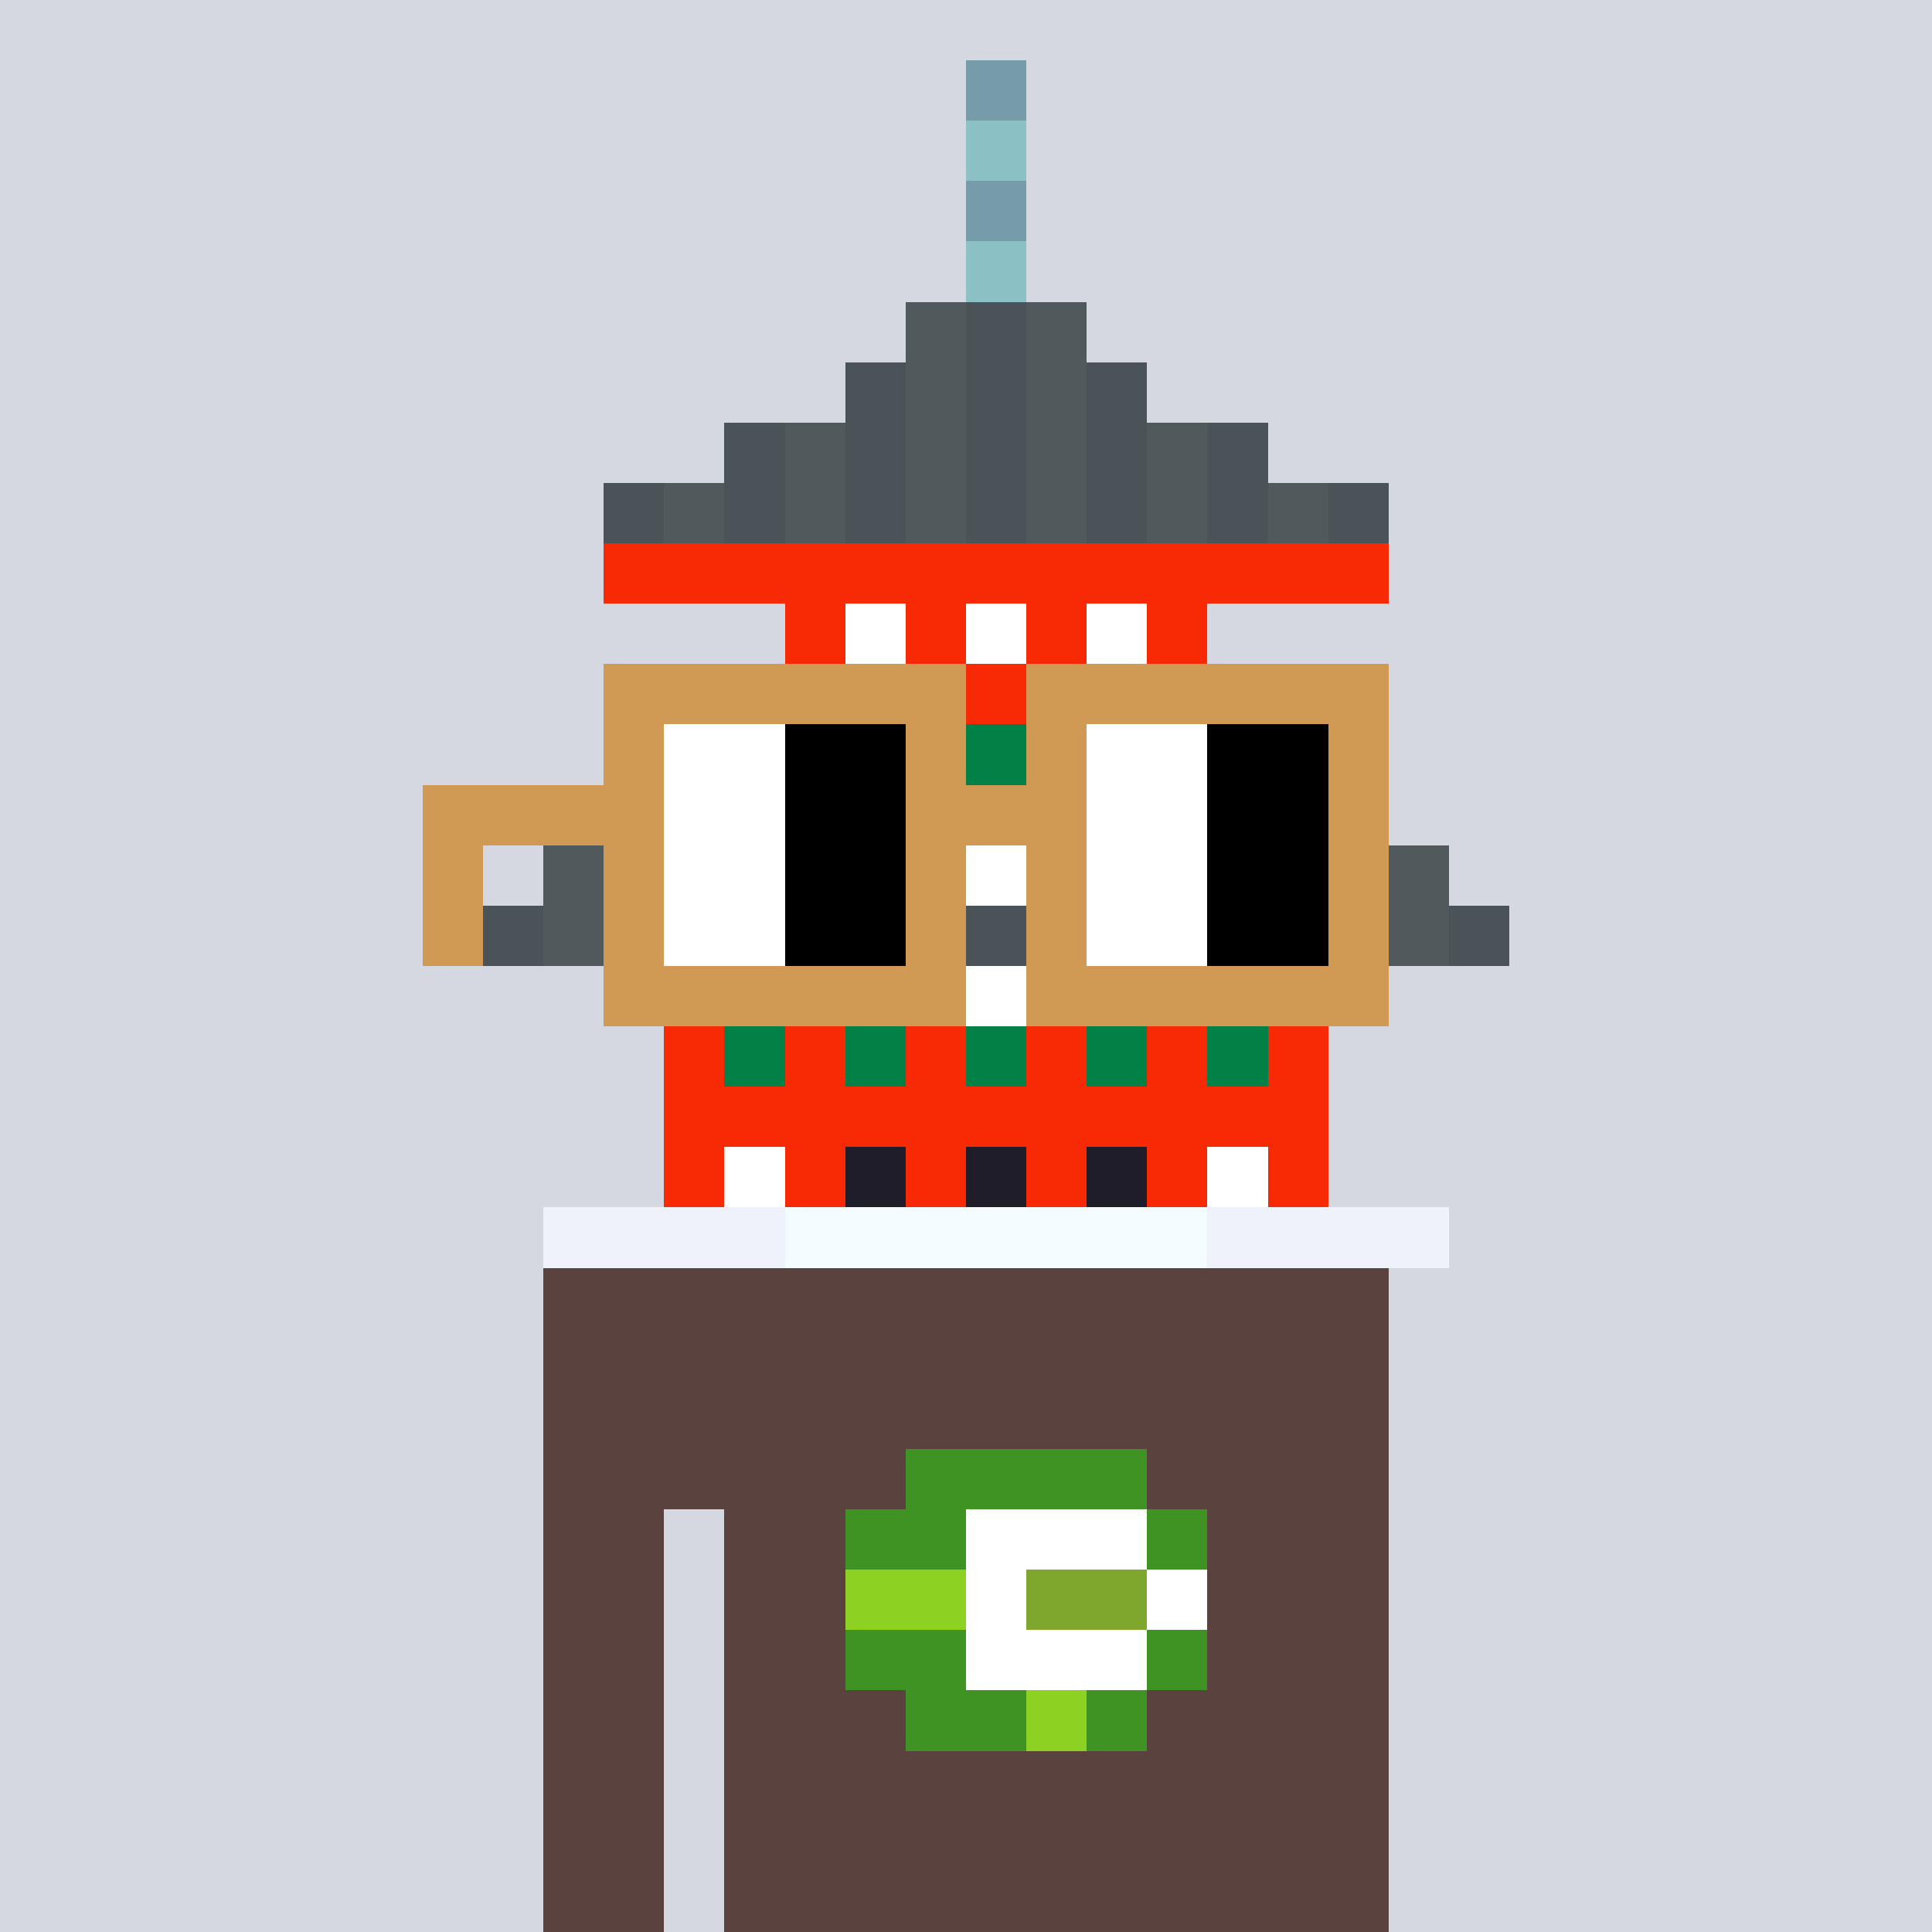 <svg viewBox="0 0 320 320" xmlns="http://www.w3.org/2000/svg" shape-rendering="crispEdges"><rect width="100%" height="100%" fill="#d5d7e1" /><rect width="140" height="10" x="90" y="210" fill="#5a423f" /><rect width="140" height="10" x="90" y="220" fill="#5a423f" /><rect width="140" height="10" x="90" y="230" fill="#5a423f" /><rect width="140" height="10" x="90" y="240" fill="#5a423f" /><rect width="20" height="10" x="90" y="250" fill="#5a423f" /><rect width="110" height="10" x="120" y="250" fill="#5a423f" /><rect width="20" height="10" x="90" y="260" fill="#5a423f" /><rect width="110" height="10" x="120" y="260" fill="#5a423f" /><rect width="20" height="10" x="90" y="270" fill="#5a423f" /><rect width="110" height="10" x="120" y="270" fill="#5a423f" /><rect width="20" height="10" x="90" y="280" fill="#5a423f" /><rect width="110" height="10" x="120" y="280" fill="#5a423f" /><rect width="20" height="10" x="90" y="290" fill="#5a423f" /><rect width="110" height="10" x="120" y="290" fill="#5a423f" /><rect width="20" height="10" x="90" y="300" fill="#5a423f" /><rect width="110" height="10" x="120" y="300" fill="#5a423f" /><rect width="20" height="10" x="90" y="310" fill="#5a423f" /><rect width="110" height="10" x="120" y="310" fill="#5a423f" /><rect width="40" height="10" x="150" y="240" fill="#3f9323" /><rect width="20" height="10" x="140" y="250" fill="#3f9323" /><rect width="30" height="10" x="160" y="250" fill="#ffffff" /><rect width="10" height="10" x="190" y="250" fill="#3f9323" /><rect width="20" height="10" x="140" y="260" fill="#8dd122" /><rect width="10" height="10" x="160" y="260" fill="#ffffff" /><rect width="20" height="10" x="170" y="260" fill="#80a72d" /><rect width="10" height="10" x="190" y="260" fill="#ffffff" /><rect width="20" height="10" x="140" y="270" fill="#3f9323" /><rect width="30" height="10" x="160" y="270" fill="#ffffff" /><rect width="10" height="10" x="190" y="270" fill="#3f9323" /><rect width="20" height="10" x="150" y="280" fill="#3f9323" /><rect width="10" height="10" x="170" y="280" fill="#8dd122" /><rect width="10" height="10" x="180" y="280" fill="#3f9323" /><rect width="10" height="10" x="160" y="10" fill="#769ca9" /><rect width="10" height="10" x="160" y="20" fill="#8bc0c5" /><rect width="10" height="10" x="160" y="30" fill="#769ca9" /><rect width="10" height="10" x="160" y="40" fill="#8bc0c5" /><rect width="10" height="10" x="150" y="50" fill="#505a5c" /><rect width="10" height="10" x="160" y="50" fill="#4a5358" /><rect width="10" height="10" x="170" y="50" fill="#505a5c" /><rect width="10" height="10" x="140" y="60" fill="#4a5358" /><rect width="10" height="10" x="150" y="60" fill="#505a5c" /><rect width="10" height="10" x="160" y="60" fill="#4a5358" /><rect width="10" height="10" x="170" y="60" fill="#505a5c" /><rect width="10" height="10" x="180" y="60" fill="#4a5358" /><rect width="10" height="10" x="120" y="70" fill="#4a5358" /><rect width="10" height="10" x="130" y="70" fill="#505a5c" /><rect width="10" height="10" x="140" y="70" fill="#4a5358" /><rect width="10" height="10" x="150" y="70" fill="#505a5c" /><rect width="10" height="10" x="160" y="70" fill="#4a5358" /><rect width="10" height="10" x="170" y="70" fill="#505a5c" /><rect width="10" height="10" x="180" y="70" fill="#4a5358" /><rect width="10" height="10" x="190" y="70" fill="#505a5c" /><rect width="10" height="10" x="200" y="70" fill="#4a5358" /><rect width="10" height="10" x="100" y="80" fill="#4a5358" /><rect width="10" height="10" x="110" y="80" fill="#505a5c" /><rect width="10" height="10" x="120" y="80" fill="#4a5358" /><rect width="10" height="10" x="130" y="80" fill="#505a5c" /><rect width="10" height="10" x="140" y="80" fill="#4a5358" /><rect width="10" height="10" x="150" y="80" fill="#505a5c" /><rect width="10" height="10" x="160" y="80" fill="#4a5358" /><rect width="10" height="10" x="170" y="80" fill="#505a5c" /><rect width="10" height="10" x="180" y="80" fill="#4a5358" /><rect width="10" height="10" x="190" y="80" fill="#505a5c" /><rect width="10" height="10" x="200" y="80" fill="#4a5358" /><rect width="10" height="10" x="210" y="80" fill="#505a5c" /><rect width="10" height="10" x="220" y="80" fill="#4a5358" /><rect width="130" height="10" x="100" y="90" fill="#f82905" /><rect width="10" height="10" x="130" y="100" fill="#f82905" /><rect width="10" height="10" x="140" y="100" fill="#ffffff" /><rect width="10" height="10" x="150" y="100" fill="#f82905" /><rect width="10" height="10" x="160" y="100" fill="#ffffff" /><rect width="10" height="10" x="170" y="100" fill="#f82905" /><rect width="10" height="10" x="180" y="100" fill="#ffffff" /><rect width="10" height="10" x="190" y="100" fill="#f82905" /><rect width="70" height="10" x="130" y="110" fill="#f82905" /><rect width="10" height="10" x="130" y="120" fill="#ffef16" /><rect width="10" height="10" x="140" y="120" fill="#018146" /><rect width="10" height="10" x="150" y="120" fill="#f82905" /><rect width="10" height="10" x="160" y="120" fill="#018146" /><rect width="10" height="10" x="170" y="120" fill="#f82905" /><rect width="10" height="10" x="180" y="120" fill="#018146" /><rect width="10" height="10" x="190" y="120" fill="#ffef16" /><rect width="90" height="10" x="120" y="130" fill="#ffffff" /><rect width="10" height="10" x="90" y="140" fill="#505a5c" /><rect width="10" height="10" x="100" y="140" fill="#4a5358" /><rect width="10" height="10" x="110" y="140" fill="#505a5c" /><rect width="10" height="10" x="120" y="140" fill="#4a5358" /><rect width="10" height="10" x="130" y="140" fill="#505a5c" /><rect width="50" height="10" x="140" y="140" fill="#ffffff" /><rect width="10" height="10" x="190" y="140" fill="#505a5c" /><rect width="10" height="10" x="200" y="140" fill="#4a5358" /><rect width="10" height="10" x="210" y="140" fill="#505a5c" /><rect width="10" height="10" x="220" y="140" fill="#4a5358" /><rect width="10" height="10" x="230" y="140" fill="#505a5c" /><rect width="10" height="10" x="80" y="150" fill="#4a5358" /><rect width="10" height="10" x="90" y="150" fill="#505a5c" /><rect width="10" height="10" x="100" y="150" fill="#4a5358" /><rect width="10" height="10" x="110" y="150" fill="#505a5c" /><rect width="10" height="10" x="120" y="150" fill="#4a5358" /><rect width="10" height="10" x="130" y="150" fill="#505a5c" /><rect width="10" height="10" x="140" y="150" fill="#4a5358" /><rect width="10" height="10" x="150" y="150" fill="#505a5c" /><rect width="10" height="10" x="160" y="150" fill="#4a5358" /><rect width="10" height="10" x="170" y="150" fill="#505a5c" /><rect width="10" height="10" x="180" y="150" fill="#4a5358" /><rect width="10" height="10" x="190" y="150" fill="#505a5c" /><rect width="10" height="10" x="200" y="150" fill="#4a5358" /><rect width="10" height="10" x="210" y="150" fill="#505a5c" /><rect width="10" height="10" x="220" y="150" fill="#4a5358" /><rect width="10" height="10" x="230" y="150" fill="#505a5c" /><rect width="10" height="10" x="240" y="150" fill="#4a5358" /><rect width="10" height="10" x="110" y="160" fill="#f82905" /><rect width="10" height="10" x="120" y="160" fill="#018146" /><rect width="10" height="10" x="130" y="160" fill="#f82905" /><rect width="10" height="10" x="140" y="160" fill="#ffffff" /><rect width="10" height="10" x="150" y="160" fill="#f82905" /><rect width="10" height="10" x="160" y="160" fill="#ffffff" /><rect width="10" height="10" x="170" y="160" fill="#f82905" /><rect width="10" height="10" x="180" y="160" fill="#ffffff" /><rect width="10" height="10" x="190" y="160" fill="#f82905" /><rect width="10" height="10" x="200" y="160" fill="#018146" /><rect width="10" height="10" x="210" y="160" fill="#f82905" /><rect width="10" height="10" x="110" y="170" fill="#f82905" /><rect width="10" height="10" x="120" y="170" fill="#018146" /><rect width="10" height="10" x="130" y="170" fill="#f82905" /><rect width="10" height="10" x="140" y="170" fill="#018146" /><rect width="10" height="10" x="150" y="170" fill="#f82905" /><rect width="10" height="10" x="160" y="170" fill="#018146" /><rect width="10" height="10" x="170" y="170" fill="#f82905" /><rect width="10" height="10" x="180" y="170" fill="#018146" /><rect width="10" height="10" x="190" y="170" fill="#f82905" /><rect width="10" height="10" x="200" y="170" fill="#018146" /><rect width="10" height="10" x="210" y="170" fill="#f82905" /><rect width="110" height="10" x="110" y="180" fill="#f82905" /><rect width="10" height="10" x="110" y="190" fill="#f82905" /><rect width="10" height="10" x="120" y="190" fill="#ffffff" /><rect width="10" height="10" x="130" y="190" fill="#f82905" /><rect width="10" height="10" x="140" y="190" fill="#1f1d29" /><rect width="10" height="10" x="150" y="190" fill="#f82905" /><rect width="10" height="10" x="160" y="190" fill="#1f1d29" /><rect width="10" height="10" x="170" y="190" fill="#f82905" /><rect width="10" height="10" x="180" y="190" fill="#1f1d29" /><rect width="10" height="10" x="190" y="190" fill="#f82905" /><rect width="10" height="10" x="200" y="190" fill="#ffffff" /><rect width="10" height="10" x="210" y="190" fill="#f82905" /><rect width="40" height="10" x="90" y="200" fill="#eff2fa" /><rect width="70" height="10" x="130" y="200" fill="#f5fcff" /><rect width="40" height="10" x="200" y="200" fill="#eff2fa" /><rect width="60" height="10" x="100" y="110" fill="#d19a54" /><rect width="60" height="10" x="170" y="110" fill="#d19a54" /><rect width="10" height="10" x="100" y="120" fill="#d19a54" /><rect width="20" height="10" x="110" y="120" fill="#ffffff" /><rect width="20" height="10" x="130" y="120" fill="#000000" /><rect width="10" height="10" x="150" y="120" fill="#d19a54" /><rect width="10" height="10" x="170" y="120" fill="#d19a54" /><rect width="20" height="10" x="180" y="120" fill="#ffffff" /><rect width="20" height="10" x="200" y="120" fill="#000000" /><rect width="10" height="10" x="220" y="120" fill="#d19a54" /><rect width="40" height="10" x="70" y="130" fill="#d19a54" /><rect width="20" height="10" x="110" y="130" fill="#ffffff" /><rect width="20" height="10" x="130" y="130" fill="#000000" /><rect width="30" height="10" x="150" y="130" fill="#d19a54" /><rect width="20" height="10" x="180" y="130" fill="#ffffff" /><rect width="20" height="10" x="200" y="130" fill="#000000" /><rect width="10" height="10" x="220" y="130" fill="#d19a54" /><rect width="10" height="10" x="70" y="140" fill="#d19a54" /><rect width="10" height="10" x="100" y="140" fill="#d19a54" /><rect width="20" height="10" x="110" y="140" fill="#ffffff" /><rect width="20" height="10" x="130" y="140" fill="#000000" /><rect width="10" height="10" x="150" y="140" fill="#d19a54" /><rect width="10" height="10" x="170" y="140" fill="#d19a54" /><rect width="20" height="10" x="180" y="140" fill="#ffffff" /><rect width="20" height="10" x="200" y="140" fill="#000000" /><rect width="10" height="10" x="220" y="140" fill="#d19a54" /><rect width="10" height="10" x="70" y="150" fill="#d19a54" /><rect width="10" height="10" x="100" y="150" fill="#d19a54" /><rect width="20" height="10" x="110" y="150" fill="#ffffff" /><rect width="20" height="10" x="130" y="150" fill="#000000" /><rect width="10" height="10" x="150" y="150" fill="#d19a54" /><rect width="10" height="10" x="170" y="150" fill="#d19a54" /><rect width="20" height="10" x="180" y="150" fill="#ffffff" /><rect width="20" height="10" x="200" y="150" fill="#000000" /><rect width="10" height="10" x="220" y="150" fill="#d19a54" /><rect width="60" height="10" x="100" y="160" fill="#d19a54" /><rect width="60" height="10" x="170" y="160" fill="#d19a54" /></svg>